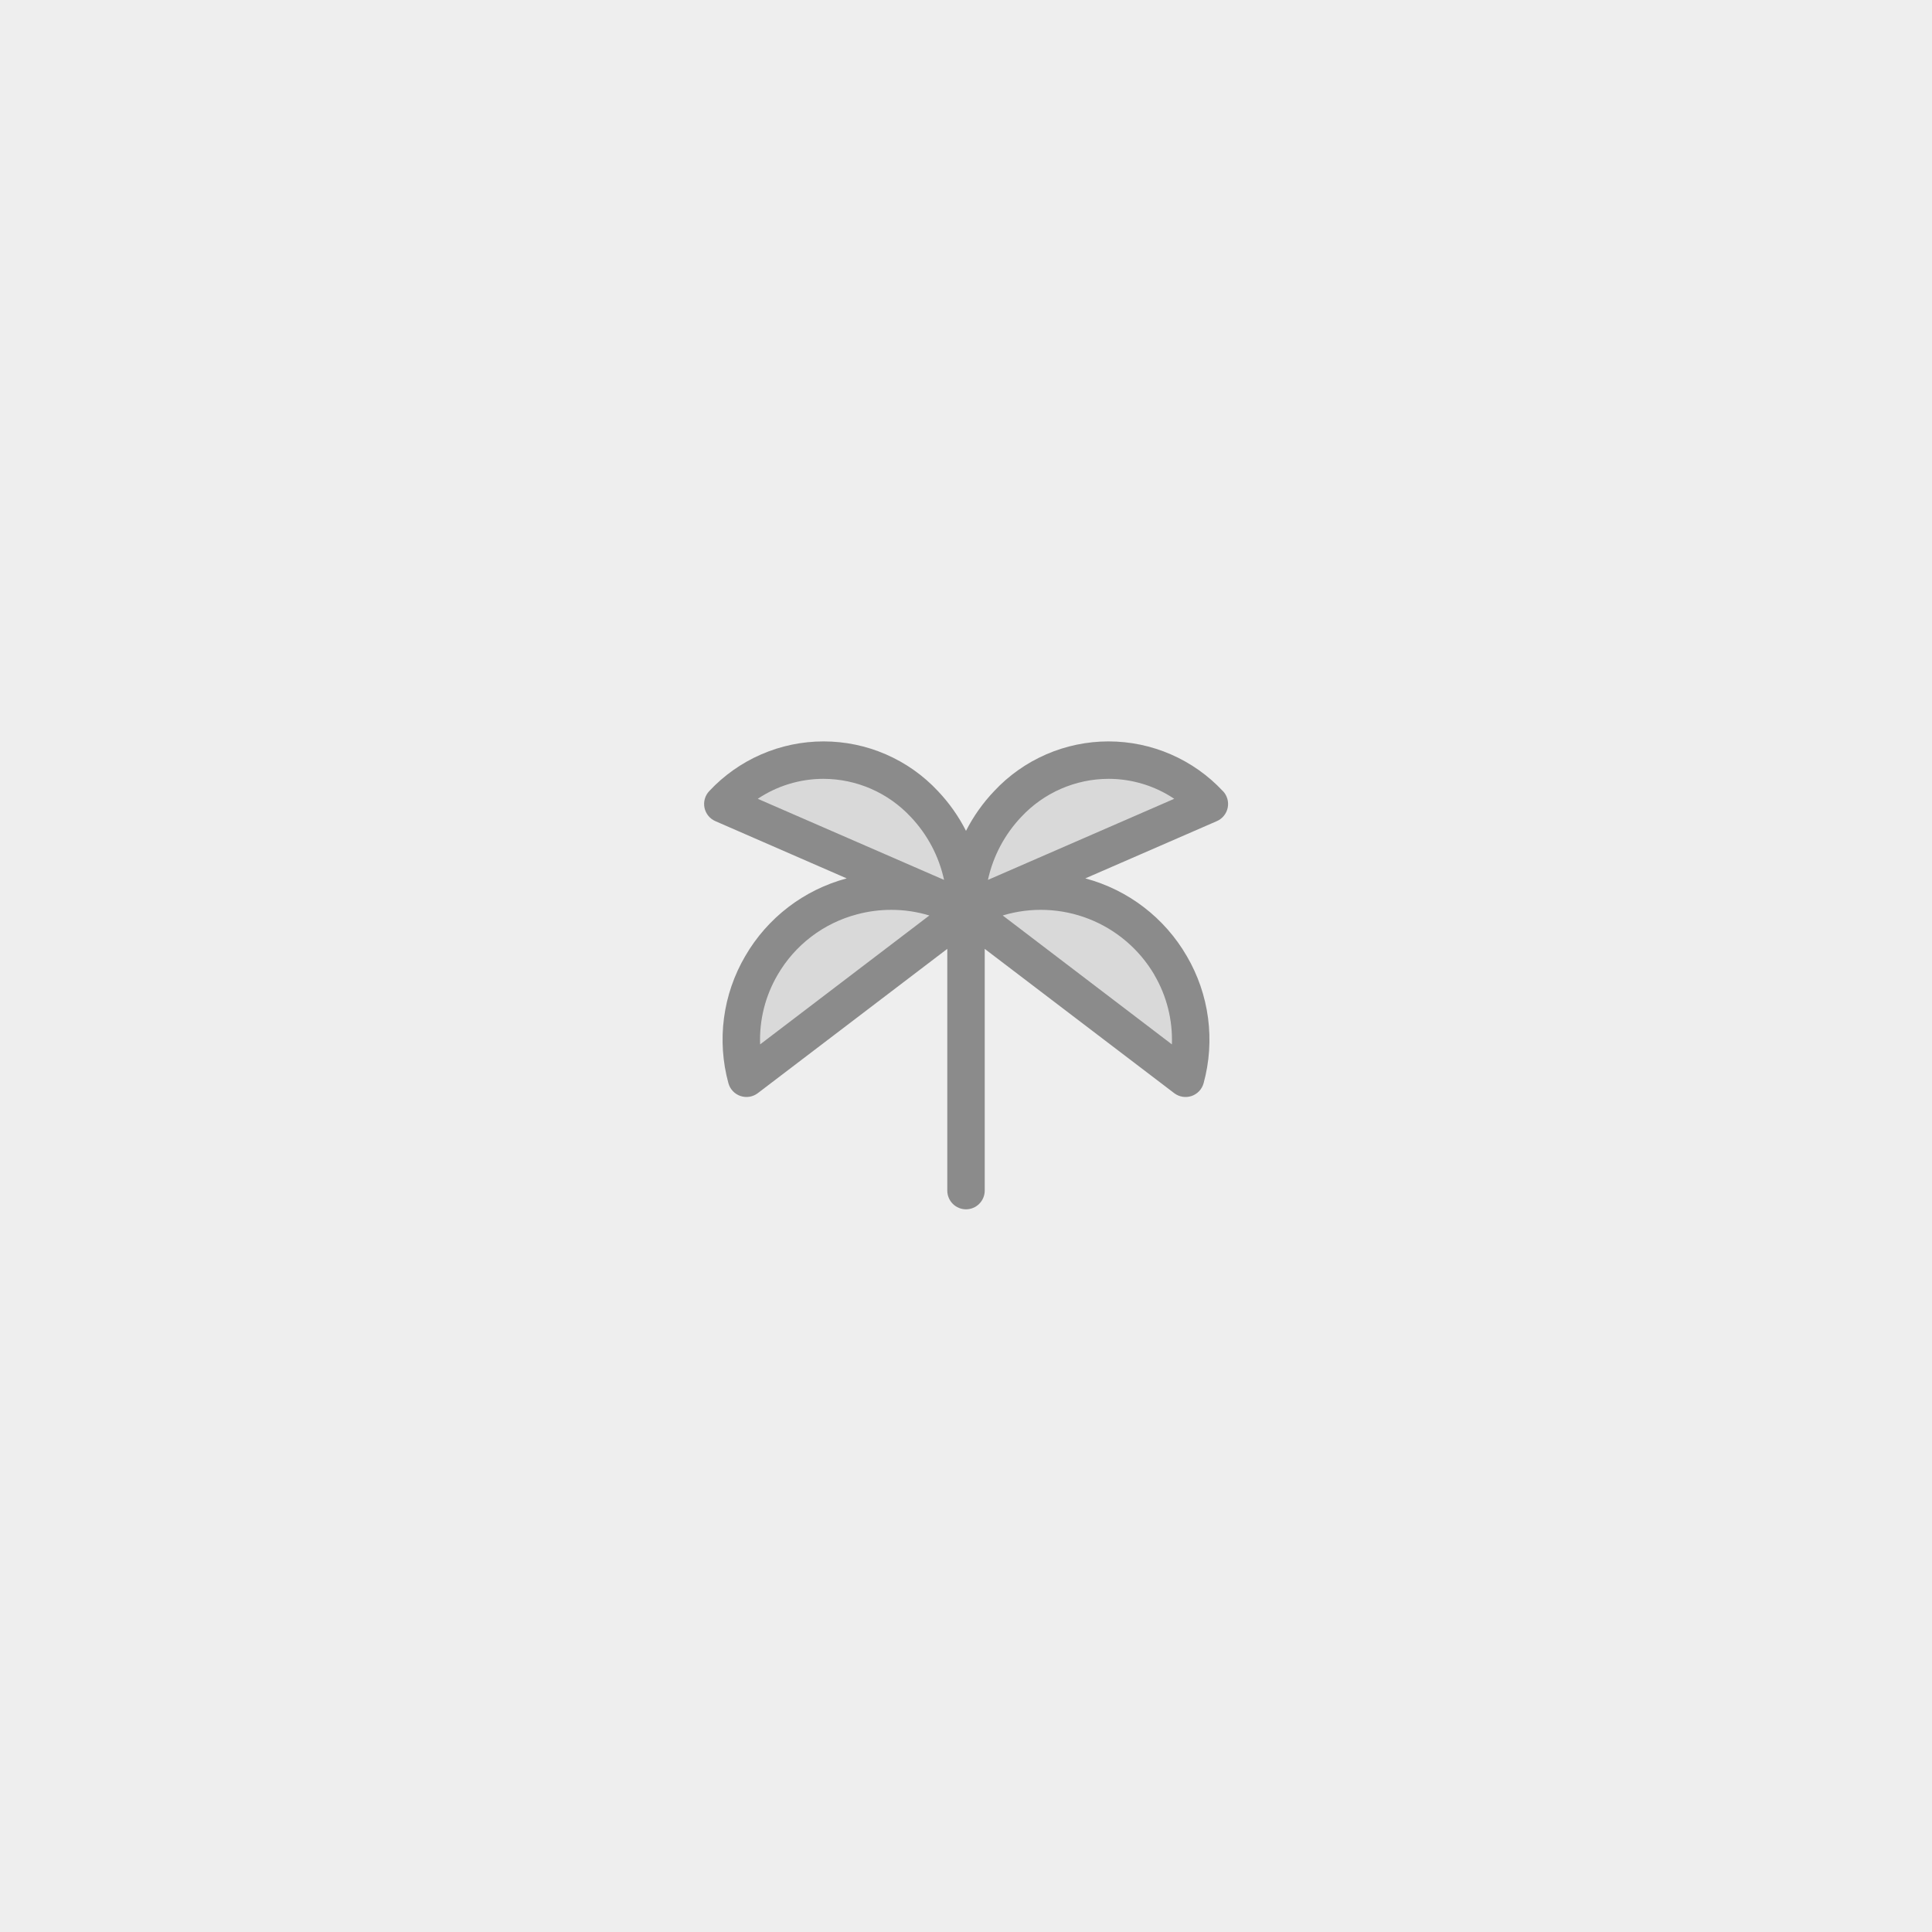 <svg width="200" height="200" viewBox="0 0 200 200" fill="none" xmlns="http://www.w3.org/2000/svg">
<rect width="200" height="200" fill="#EEEEEE"/>
<g opacity="0.6">
<path opacity="0.2" d="M125.188 83.229L100 94.188C99.98 90.115 101.527 86.191 104.321 83.229C105.655 81.796 107.27 80.654 109.065 79.872C110.86 79.091 112.796 78.688 114.754 78.688C116.712 78.688 118.648 79.091 120.443 79.872C122.238 80.654 123.853 81.796 125.188 83.229ZM111.761 92.778C107.792 91.716 103.563 92.268 100 94.314L122.72 111.625C123.248 109.673 123.384 107.635 123.118 105.631C122.853 103.626 122.191 101.694 121.172 99.947C120.152 98.192 118.795 96.655 117.18 95.425C115.565 94.195 113.724 93.295 111.761 92.778ZM95.679 83.229C94.345 81.796 92.73 80.654 90.935 79.872C89.14 79.091 87.204 78.688 85.246 78.688C83.288 78.688 81.352 79.091 79.557 79.872C77.762 80.654 76.147 81.796 74.812 83.229L100 94.188C100.021 90.115 98.474 86.191 95.679 83.229ZM88.239 92.778C86.276 93.295 84.434 94.195 82.82 95.425C81.205 96.655 79.848 98.192 78.828 99.947C77.809 101.694 77.147 103.626 76.882 105.631C76.616 107.635 76.751 109.673 77.28 111.625L100 94.314C96.437 92.268 92.209 91.716 88.239 92.778Z" fill="#4A4A4A"/>
<path d="M126.59 81.892C125.075 80.269 123.242 78.975 121.206 78.091C119.17 77.206 116.974 76.75 114.754 76.75C112.534 76.75 110.338 77.206 108.302 78.091C106.266 78.975 104.433 80.269 102.918 81.892C101.752 83.116 100.769 84.503 100 86.009C99.235 84.503 98.256 83.117 97.094 81.892C95.579 80.269 93.746 78.975 91.71 78.091C89.674 77.206 87.478 76.75 85.258 76.75C83.038 76.75 80.842 77.206 78.806 78.091C76.77 78.975 74.937 80.269 73.422 81.892C73.208 82.117 73.05 82.392 72.964 82.691C72.878 82.99 72.865 83.306 72.927 83.612C72.989 83.917 73.123 84.203 73.319 84.445C73.515 84.688 73.766 84.879 74.052 85.004L87.648 90.93C83.221 92.114 79.444 95.007 77.147 98.973C75.995 100.939 75.247 103.116 74.948 105.375C74.648 107.634 74.803 109.93 75.403 112.129C75.487 112.435 75.643 112.716 75.861 112.948C76.078 113.179 76.348 113.354 76.649 113.456C76.949 113.559 77.27 113.586 77.583 113.535C77.897 113.484 78.193 113.357 78.445 113.165L98.063 98.227V123.25C98.063 123.764 98.267 124.257 98.63 124.62C98.993 124.983 99.486 125.188 100 125.188C100.514 125.188 101.007 124.983 101.37 124.62C101.733 124.257 101.938 123.764 101.938 123.25V98.227L121.555 113.165C121.808 113.358 122.104 113.485 122.417 113.536C122.731 113.587 123.052 113.56 123.353 113.458C123.654 113.356 123.925 113.181 124.142 112.949C124.359 112.717 124.516 112.436 124.599 112.129C125.199 109.93 125.354 107.634 125.055 105.375C124.755 103.116 124.007 100.939 122.855 98.973C120.558 95.006 116.78 92.113 112.352 90.93L125.967 85.004C126.253 84.879 126.505 84.688 126.7 84.445C126.896 84.203 127.031 83.917 127.093 83.612C127.155 83.306 127.142 82.99 127.055 82.691C126.969 82.392 126.812 82.117 126.597 81.892H126.59ZM85.246 80.625C86.94 80.629 88.616 80.98 90.169 81.658C91.722 82.335 93.119 83.324 94.275 84.563C96.001 86.38 97.196 88.636 97.728 91.085L78.445 82.691C80.458 81.344 82.825 80.625 85.246 80.625ZM78.688 108.113C78.595 105.593 79.223 103.097 80.497 100.92C81.387 99.383 82.573 98.038 83.987 96.962C85.4 95.885 87.013 95.1 88.731 94.65C89.887 94.342 91.078 94.186 92.274 94.188C93.606 94.187 94.931 94.384 96.205 94.771L78.688 108.113ZM119.496 100.92C120.773 103.097 121.403 105.592 121.313 108.113L103.802 94.769C106.73 93.885 109.87 94.011 112.718 95.126C115.566 96.242 117.955 98.283 119.503 100.92H119.496ZM102.272 91.085C102.804 88.636 103.999 86.38 105.725 84.563C106.881 83.324 108.278 82.335 109.831 81.658C111.384 80.98 113.06 80.629 114.754 80.625C117.176 80.625 119.542 81.344 121.555 82.691L102.272 91.085Z" fill="#4A4A4A"/>
</g>
</svg>
